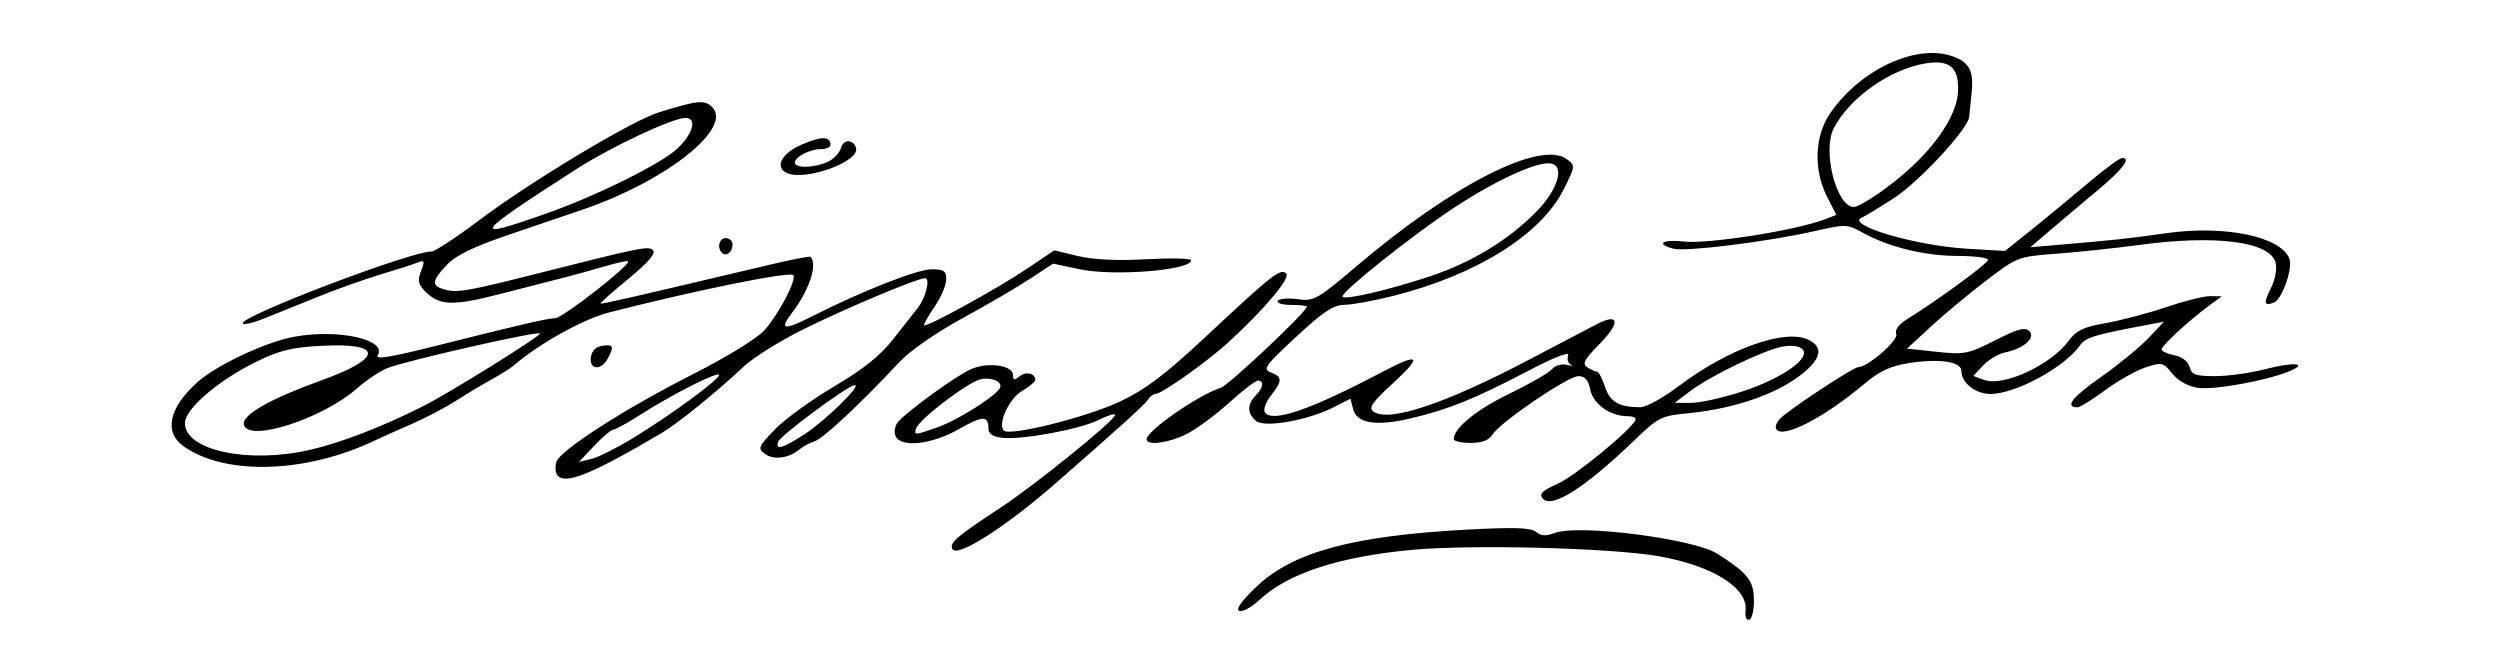 <?xml version="1.0" encoding="UTF-8" standalone="no"?>
<svg
   xmlns:dc="http://purl.org/dc/elements/1.1/"
   xmlns:cc="http://creativecommons.org/ns#"
   xmlns:rdf="http://www.w3.org/1999/02/22-rdf-syntax-ns#"
   xmlns:svg="http://www.w3.org/2000/svg"
   xmlns="http://www.w3.org/2000/svg"
   xmlns:sodipodi="http://sodipodi.sourceforge.net/DTD/sodipodi-0.dtd"
   xmlns:inkscape="http://www.inkscape.org/namespaces/inkscape"
   width="464.473"
   height="123.786"
   viewBox="0 0 595.28 841.89"
   id="svg2493"
   sodipodi:version="0.32"
   inkscape:version="0.46"
   sodipodi:docname="gw-sig.svg"
   inkscape:output_extension="org.inkscape.output.svg.inkscape"
   version="1.0">
  <defs
     id="defs2500">
    <inkscape:perspective
       sodipodi:type="inkscape:persp3d"
       inkscape:vp_x="0 : 526.18127 : 1"
       inkscape:vp_y="0 : 1000 : 0"
       inkscape:vp_z="744.10004 : 526.18127 : 1"
       inkscape:persp3d-origin="372.05002 : 350.78752 : 1"
       id="perspective2504" />
  </defs>
  <sodipodi:namedview
     inkscape:window-height="669"
     inkscape:window-width="640"
     inkscape:pageshadow="2"
     inkscape:pageopacity="0.0"
     guidetolerance="10.0"
     gridtolerance="10.0"
     objecttolerance="10.0"
     borderopacity="1.0"
     bordercolor="#666666"
     pagecolor="#ffffff"
     id="base"
     showgrid="false"
     inkscape:zoom="0.4390122"
     inkscape:cx="372.05002"
     inkscape:cy="455.87133"
     inkscape:window-x="161"
     inkscape:window-y="161"
     inkscape:current-layer="svg2493" />
  <g
     transform="matrix(7.232,0,0,7.232,-1075.303,55.093)"
     style="fill:#000000;fill-rule:nonzero;stroke:none;stroke-width:0.8;stroke-linecap:butt;stroke-linejoin:miter;stroke-dasharray:none"
     id="g2495">
    <path
       d="M 276.428,99.037 C 276.861,95.082 270.632,91.202 261.202,89.557 C 252.914,88.109 228.611,87.484 218.178,88.45 C 205.374,89.636 196.458,92.559 191.482,97.207 C 190.129,98.471 188.553,99.332 187.982,99.121 C 187.297,98.867 188.297,97.443 190.918,94.94 C 197.342,88.805 207.794,85.974 227.964,84.907 C 236.087,84.478 238.933,84.576 239.827,85.319 C 240.696,86.04 241.565,86.085 243.144,85.49 C 247.284,83.933 267.425,86.522 271.51,89.138 C 276.836,92.548 277.824,93.787 277.89,97.148 C 277.925,98.903 277.565,100.477 277.087,100.644 C 276.568,100.824 276.303,100.178 276.428,99.037 z M 137.875,88.342 C 137.216,87.276 138.457,86.208 146.493,80.917 C 152.422,77.012 166.192,65.859 166.276,64.894 C 166.304,64.563 165.015,64.949 163.411,65.749 C 160.089,67.407 149.98,69.272 146.493,68.872 C 144.938,68.693 144.155,68.168 144.149,67.298 C 144.131,64.951 143.21,64.967 138.923,67.386 C 134.096,70.11 128.718,70.656 127.892,68.506 C 127.625,67.809 127.811,66.753 128.306,66.157 C 129.898,64.24 138.635,57.922 141.194,56.839 C 144.144,55.589 148.438,56.222 148.438,57.906 C 148.438,58.838 148.665,58.883 149.571,58.131 C 150.665,57.223 152.327,57.602 152.327,58.759 C 152.327,59.069 151.282,59.939 150.006,60.694 C 147.761,62.02 145.742,66.389 146.81,67.607 C 147.746,68.676 161.36,65.278 167.134,62.536 C 171.667,60.383 175.009,57.846 182.371,50.967 C 193.826,40.266 195.188,39.2 196.174,40.187 C 196.942,40.954 192.515,46.231 186.204,52.074 C 182.634,55.379 174.423,61.214 173.344,61.214 C 172.951,61.214 172.349,61.666 172.006,62.219 C 171.488,63.056 167.217,66.923 155.827,76.869 C 147.136,84.458 138.776,89.801 137.875,88.342 z M 135.294,67.019 C 137.159,66.362 140.538,64.547 142.804,62.985 C 146.123,60.7 146.732,59.959 145.93,59.181 C 145.377,58.644 144.012,58.397 142.855,58.627 C 140.649,59.064 132.048,65.597 131.511,67.243 C 131.112,68.469 131.202,68.463 135.294,67.019 z M 240.99,79.477 C 240.317,78.664 240.876,78.113 243.601,76.908 C 246.621,75.572 256.486,67.468 257.212,65.726 C 257.354,65.384 256.725,65.103 255.812,65.103 C 252.786,65.103 249.798,62.98 249.297,60.47 C 248.953,58.753 248.384,58.102 247.224,58.102 C 245.385,58.102 233.558,66.148 232.202,68.322 C 231.581,69.318 230.382,69.77 228.373,69.77 C 226.764,69.77 225.448,69.468 225.448,69.098 C 225.448,67.181 229.384,63.972 235.168,61.172 C 238.733,59.446 242.079,57.517 242.605,56.884 C 243.147,56.23 244.268,55.906 245.2,56.133 C 246.101,56.352 246.422,56.338 245.911,56.101 C 245.4,55.863 245.19,55.129 245.442,54.47 C 245.73,53.721 243.012,54.785 238.203,57.305 C 229.092,62.077 224.438,63.952 217.882,65.491 C 211.86,66.905 208.483,66.356 207.857,63.861 C 207.857,63.861 207.4,62.04 207.4,62.04 C 207.4,62.04 204.519,63.51 204.519,63.51 C 199.962,65.834 192.394,67.178 190.89,65.93 C 189.349,64.65 189.327,62.997 190.832,61.492 C 192.167,60.157 192.361,58.881 191.23,58.881 C 190.805,58.881 188.541,60.619 186.195,62.743 C 183.847,64.868 180.533,67.318 178.827,68.188 C 175.692,69.788 171.774,70.311 171.774,69.129 C 171.774,67.662 180.856,61.362 184.754,60.125 C 186.135,59.687 199.778,46.824 199.778,45.96 C 199.778,45.793 198.533,45.656 197.009,45.656 C 195.486,45.656 194.437,45.34 194.675,44.952 C 194.916,44.565 196.477,44.432 198.148,44.656 C 201.031,45.043 201.553,44.751 208.454,38.889 C 225.28,24.598 240.661,16.787 245.231,20.213 C 246.702,21.314 246.688,21.426 244.621,25.524 C 240.65,33.394 229.385,40.427 214.911,44.073 C 211.507,44.931 207.642,45.638 206.32,45.645 C 204.423,45.654 202.644,46.837 197.885,51.253 C 192.448,56.299 192.015,56.908 193.483,57.45 C 195.52,58.204 195.524,58.923 193.504,61.49 C 192.62,62.614 192.139,63.924 192.435,64.402 C 193.625,66.33 200.339,64.027 213.001,57.347 C 219.458,53.94 220.049,54.529 214.913,59.257 C 211.096,62.77 210.486,63.663 211.447,64.321 C 214.188,66.198 224.02,62.9 238.672,55.189 C 244.019,52.374 249.353,49.58 250.524,48.978 C 254.339,47.02 254.579,48.742 251,52.39 C 248.221,55.22 247.831,55.96 248.788,56.565 C 249.428,56.97 250.187,57.307 250.475,57.312 C 250.762,57.319 251.389,58.513 251.87,59.965 C 252.748,62.625 254.279,63.516 258.012,63.537 C 259.024,63.543 262,61.922 264.625,59.934 C 273.476,53.235 283.551,49.671 287.565,51.818 C 289.783,53.005 289.671,54.66 287.224,56.929 C 282.981,60.86 275.005,63.772 266.188,64.608 C 261.762,65.027 261.128,65.343 257.31,69.022 C 248.423,77.588 242.547,81.353 240.99,79.477 z M 275.969,60.745 C 282.88,58.461 287.873,54.938 286.375,53.401 C 285.805,52.816 284.476,52.647 282.844,52.953 C 279.558,53.57 270.264,58.059 266.719,60.742 C 266.719,60.742 264.041,62.77 264.041,62.77 C 264.041,62.77 266.94,62.77 266.94,62.77 C 268.536,62.77 272.599,61.858 275.969,60.745 z M 221.38,40.631 C 228.728,38.172 235.231,34.181 240.062,29.164 C 243.635,25.455 244.821,21.441 242.488,20.955 C 240.192,20.477 232.826,23.831 225.409,28.733 C 218.144,33.535 206,43.201 206,44.182 C 206,44.937 214.097,43.067 221.38,40.631 z M 68.752,75.295 C 68.456,74.816 68.412,73.814 68.653,73.07 C 69.307,71.055 80.497,63.866 92.373,57.833 C 98.485,54.728 103.763,51.485 105.034,50.055 C 107.536,47.233 110.719,41.128 110.041,40.449 C 109.367,39.775 92.828,43.132 77.728,47.007 C 73.387,48.12 65.566,52.476 61.313,56.147 C 60.672,56.701 58.922,57.817 57.424,58.627 C 55.927,59.437 53.128,61.108 51.204,62.343 C 49.28,63.577 45.779,65.422 43.425,66.441 C 41.07,67.462 38.094,68.794 36.81,69.401 C 24.819,75.083 10.84,75.498 3.556,70.388 C 0,67.894 0.952,63.559 6.041,59.072 C 9.404,56.107 17.9,52.132 22.809,51.226 C 30.51,49.804 39.137,51.707 37.44,54.454 C 36.94,55.261 39.691,54.805 48.09,52.689 C 62.228,49.127 67.233,47.97 68.458,47.98 C 69.697,47.989 81.739,38.597 81.191,38.048 C 81.049,37.906 79.231,38.292 77.151,38.905 C 75.072,39.519 71.796,40.423 69.87,40.915 C 67.945,41.407 62.903,42.699 58.666,43.787 C 50.535,45.875 48.224,45.791 45.75,43.316 C 44.513,42.079 44.373,41.412 45.007,39.747 C 45.69,37.948 45.618,37.767 44.409,38.255 C 43.652,38.559 40.758,39.49 37.977,40.323 C 35.196,41.156 30.296,42.898 27.087,44.196 C 23.878,45.493 19.59,47.223 17.558,48.039 C 15.525,48.855 13.862,49.217 13.862,48.842 C 13.862,47.461 43.188,36.321 46.823,36.321 C 47.421,36.321 51.014,33.98 54.807,31.119 C 64.001,24.183 81.755,13.504 86.595,11.999 C 93.321,9.907 94.564,9.785 95.867,11.09 C 99.527,14.749 87.932,23.961 73.371,28.962 C 71.231,29.696 65.499,31.647 60.631,33.298 C 54.219,35.472 51.165,36.942 49.546,38.637 C 46.777,41.534 46.745,42.373 49.38,43.034 C 51.41,43.544 53.505,43.17 65.203,40.208 C 83.59,35.553 84.738,35.32 85.523,36.105 C 86.074,36.656 84.738,38.213 81.262,41.074 C 78.477,43.366 76.273,45.318 76.367,45.412 C 76.519,45.563 81.827,44.347 105.928,38.635 C 109.718,37.737 112.921,37.112 113.05,37.246 C 114.329,38.573 112.851,43.065 109.839,47.015 C 107.512,50.064 108.332,50.187 113.51,47.562 C 122.025,43.246 131.722,39.434 134.18,39.434 C 136.352,39.434 136.768,39.717 136.768,41.197 C 136.768,42.168 135.893,44.249 134.825,45.823 C 133.755,47.397 132.879,48.907 132.879,49.179 C 132.879,49.871 145.565,42.917 151.07,39.208 C 151.07,39.208 155.645,36.123 155.645,36.123 C 155.645,36.123 159.783,37.115 159.783,37.115 C 162.483,37.764 166.631,37.958 171.736,37.677 C 176.036,37.44 179.553,37.525 179.553,37.866 C 179.553,39.605 166.029,40.69 160.082,39.429 C 160.082,39.429 155.429,38.441 155.429,38.441 C 155.429,38.441 151.35,41.127 151.35,41.127 C 149.107,42.605 143.778,45.716 139.507,48.041 C 134.99,50.501 130.436,53.667 128.618,55.612 C 121.79,62.914 115.298,68.988 113.822,69.459 C 112.966,69.731 111.74,70.39 111.099,70.92 C 109.228,72.467 106.615,72.8 105.106,71.686 C 103.803,70.723 103.919,70.434 106.82,67.421 C 108.531,65.642 113.185,62.265 117.161,59.914 C 122.343,56.85 125.274,54.501 127.514,51.62 C 129.234,49.409 131.137,46.994 131.743,46.252 C 133.172,44.501 134.052,40.989 133.061,40.989 C 131.731,40.989 119.548,46.103 111.875,49.884 C 107.811,51.886 103.085,54.836 101.375,56.439 C 96.439,61.064 89.851,66.386 86.939,68.102 C 74.529,75.414 69.946,77.227 68.752,75.295 z M 82.14,68.87 C 88.626,64.908 97.097,58.693 97.097,57.897 C 97.097,57.141 89.04,61.193 83.51,64.731 C 81.184,66.22 78.981,67.438 78.617,67.438 C 78.253,67.438 76.748,68.709 75.273,70.263 C 75.273,70.263 72.593,73.088 72.593,73.088 C 72.593,73.088 74.75,72.577 74.75,72.577 C 75.936,72.296 79.262,70.628 82.14,68.87 z M 25.677,70.964 C 31.122,69.699 38.238,66.949 45.35,63.361 C 50.057,60.986 66.123,50.982 65.777,50.641 C 65.322,50.193 42.501,55.377 39.144,56.69 C 37.86,57.193 35.503,58.761 33.906,60.174 C 27.811,65.565 14.713,69.778 14.048,66.561 C 13.697,64.871 18.605,62.078 27.646,58.82 C 38.402,54.945 38.428,52.234 27.702,52.798 C 22.413,53.075 20.273,53.597 16.174,55.608 C 9.544,58.862 3.75,63.855 3.75,66.313 C 3.75,71.099 14.908,73.466 25.677,70.964 z M 111.918,68.313 C 115.576,65.951 122.043,59.648 120.786,59.673 C 119.629,59.696 107.742,68.486 107.392,69.576 C 106.906,71.091 108.165,70.74 111.918,68.313 z M 66.744,29.744 C 75.806,26.552 87.117,20.932 89.901,18.237 C 92.594,15.633 93.24,12.985 91.185,12.985 C 88.973,12.985 78.189,18.044 72.199,21.892 C 54.018,33.572 53.415,34.438 66.744,29.744 z M 281.798,67.362 C 281.469,66.83 282.012,65.825 283.094,64.966 C 286.334,62.391 295.346,56.547 296.077,56.547 C 297.753,56.547 303.175,51.846 302.755,50.755 C 302.481,50.039 303.156,49.087 304.553,48.216 C 310.158,44.725 318.793,38.395 318.793,37.78 C 318.793,37.406 316.408,37.1 313.49,37.1 C 307.764,37.1 301.408,35.546 296.921,33.05 C 294.192,31.531 293.935,31.522 288.457,32.769 C 280.418,34.597 266.055,36.391 263.865,35.841 C 260.654,35.035 261.849,34.161 265.587,34.583 C 269.836,35.062 285.06,32.68 290.18,30.734 C 290.18,30.734 292.293,29.932 292.293,29.932 C 292.293,29.932 290.663,26.737 290.663,26.737 C 288.252,22.014 288.491,16.087 291.25,12.105 C 296.507,4.519 306.228,0 312.551,2.204 C 315.555,3.251 316.341,4.774 315.911,8.707 C 315.724,10.418 315.538,12.259 315.498,12.797 C 315.341,14.881 306.765,24.142 302.351,26.996 C 299.796,28.646 297.289,30.168 296.777,30.378 C 293.707,31.634 305.918,35.282 315.026,35.83 C 315.026,35.83 321.757,36.235 321.757,36.235 C 321.757,36.235 326.661,32.302 326.661,32.302 C 329.356,30.138 333.786,26.481 336.502,24.177 C 339.219,21.872 341.8,19.986 342.24,19.986 C 343.856,19.986 342.274,22.029 337.719,25.82 C 335.149,27.959 331.502,31.031 329.615,32.647 C 329.615,32.647 326.185,35.583 326.185,35.583 C 326.185,35.583 331.63,35.115 331.63,35.115 C 341.409,34.274 343.06,34.095 349.918,33.125 C 360.161,31.675 369.959,33.708 371.45,37.592 C 372.084,39.243 370.154,44.705 368.747,45.245 C 366.991,45.918 366.892,45.381 368.262,42.635 C 368.966,41.225 369.305,39.334 369.043,38.29 C 368.118,34.602 358.611,33.356 345.243,35.173 C 341.178,35.726 334.728,36.412 330.909,36.699 C 324.002,37.218 323.932,37.245 318.462,41.412 C 315.435,43.718 311.087,47.335 308.8,49.449 C 308.8,49.449 304.639,53.295 304.639,53.295 C 304.639,53.295 309.813,53.85 309.813,53.85 C 314.668,54.369 315.3,54.245 320.029,51.845 C 324.019,49.82 325.267,49.487 326.015,50.246 C 327.168,51.416 325.021,53.292 321.765,53.959 C 320.62,54.193 318.904,55.214 317.954,56.226 C 317.954,56.226 316.224,58.065 316.224,58.065 C 316.224,58.065 318.086,58.754 318.086,58.754 C 321.471,60.006 329.736,56.187 332.899,51.908 C 334.231,50.105 335.486,49.508 339.366,48.832 C 342.014,48.371 346.755,47.118 349.904,46.047 C 353.051,44.977 356.529,44.111 357.63,44.125 C 357.63,44.125 359.634,44.149 359.634,44.149 C 359.634,44.149 357.3,45.874 357.3,45.874 C 353.741,48.504 349.132,52.767 349.132,53.429 C 349.132,53.753 350.137,54.22 351.365,54.465 C 352.733,54.738 353.759,55.53 354.014,56.507 C 354.368,57.857 355.051,58.102 358.476,58.102 C 360.7,58.102 364.618,57.559 367.178,56.895 C 372.32,55.563 374.969,55.824 371.301,57.301 C 367.156,58.971 358.154,60.569 355.356,60.133 C 353.702,59.874 351.981,58.899 350.974,57.647 C 349.394,55.682 349.178,55.633 346.308,56.578 C 344.652,57.123 341.474,58.914 339.248,60.559 C 337.019,62.202 334.853,63.548 334.432,63.548 C 332.128,63.548 333.466,61.807 338.466,58.298 C 341.55,56.132 345.3,53.063 346.798,51.48 C 346.798,51.48 349.521,48.601 349.521,48.601 C 349.521,48.601 347.188,49.034 347.188,49.034 C 337.457,50.847 335.837,51.329 334.873,52.704 C 332.175,56.558 323.603,61.214 319.209,61.214 C 316.575,61.214 314.127,59.26 314.127,57.157 C 314.127,55.545 310.217,54.987 304.868,55.837 C 301.685,56.342 299.791,57.241 297.067,59.538 C 290.13,65.387 282.875,69.105 281.798,67.362 z M 302.13,24.359 C 308.94,19.069 313.375,12.841 313.555,8.318 C 313.719,4.218 312.116,2.801 308.031,3.434 C 301.771,4.403 294.635,9.402 291.841,14.777 C 289.798,18.708 292.3,28.543 295.344,28.543 C 296.116,28.543 299.17,26.66 302.13,24.359 z M 74.678,54.797 C 74.838,53.672 75.552,52.957 76.677,52.798 C 78.638,52.52 78.785,52.869 77.622,55.042 C 76.478,57.18 74.365,57.003 74.678,54.797 z M 97.594,36.559 C 96.664,35.63 97.092,33.988 98.264,33.988 C 98.905,33.988 99.431,34.492 99.431,35.109 C 99.431,36.408 98.32,37.286 97.594,36.559 z M 108.959,22.624 C 106.709,21.62 107.99,19.151 111.558,17.622 C 115.007,16.143 116.543,16.167 116.543,17.698 C 116.543,18.101 115.82,18.431 114.936,18.431 C 112.957,18.431 110.32,19.778 110.32,20.791 C 110.32,21.811 113.704,21.739 116.052,20.669 C 117.106,20.189 118.149,19.102 118.371,18.254 C 118.781,16.689 120.49,16.658 121.005,18.204 C 121.791,20.555 112.207,24.07 108.959,22.624 z"
       id="path2497" />
  </g>
</svg>
